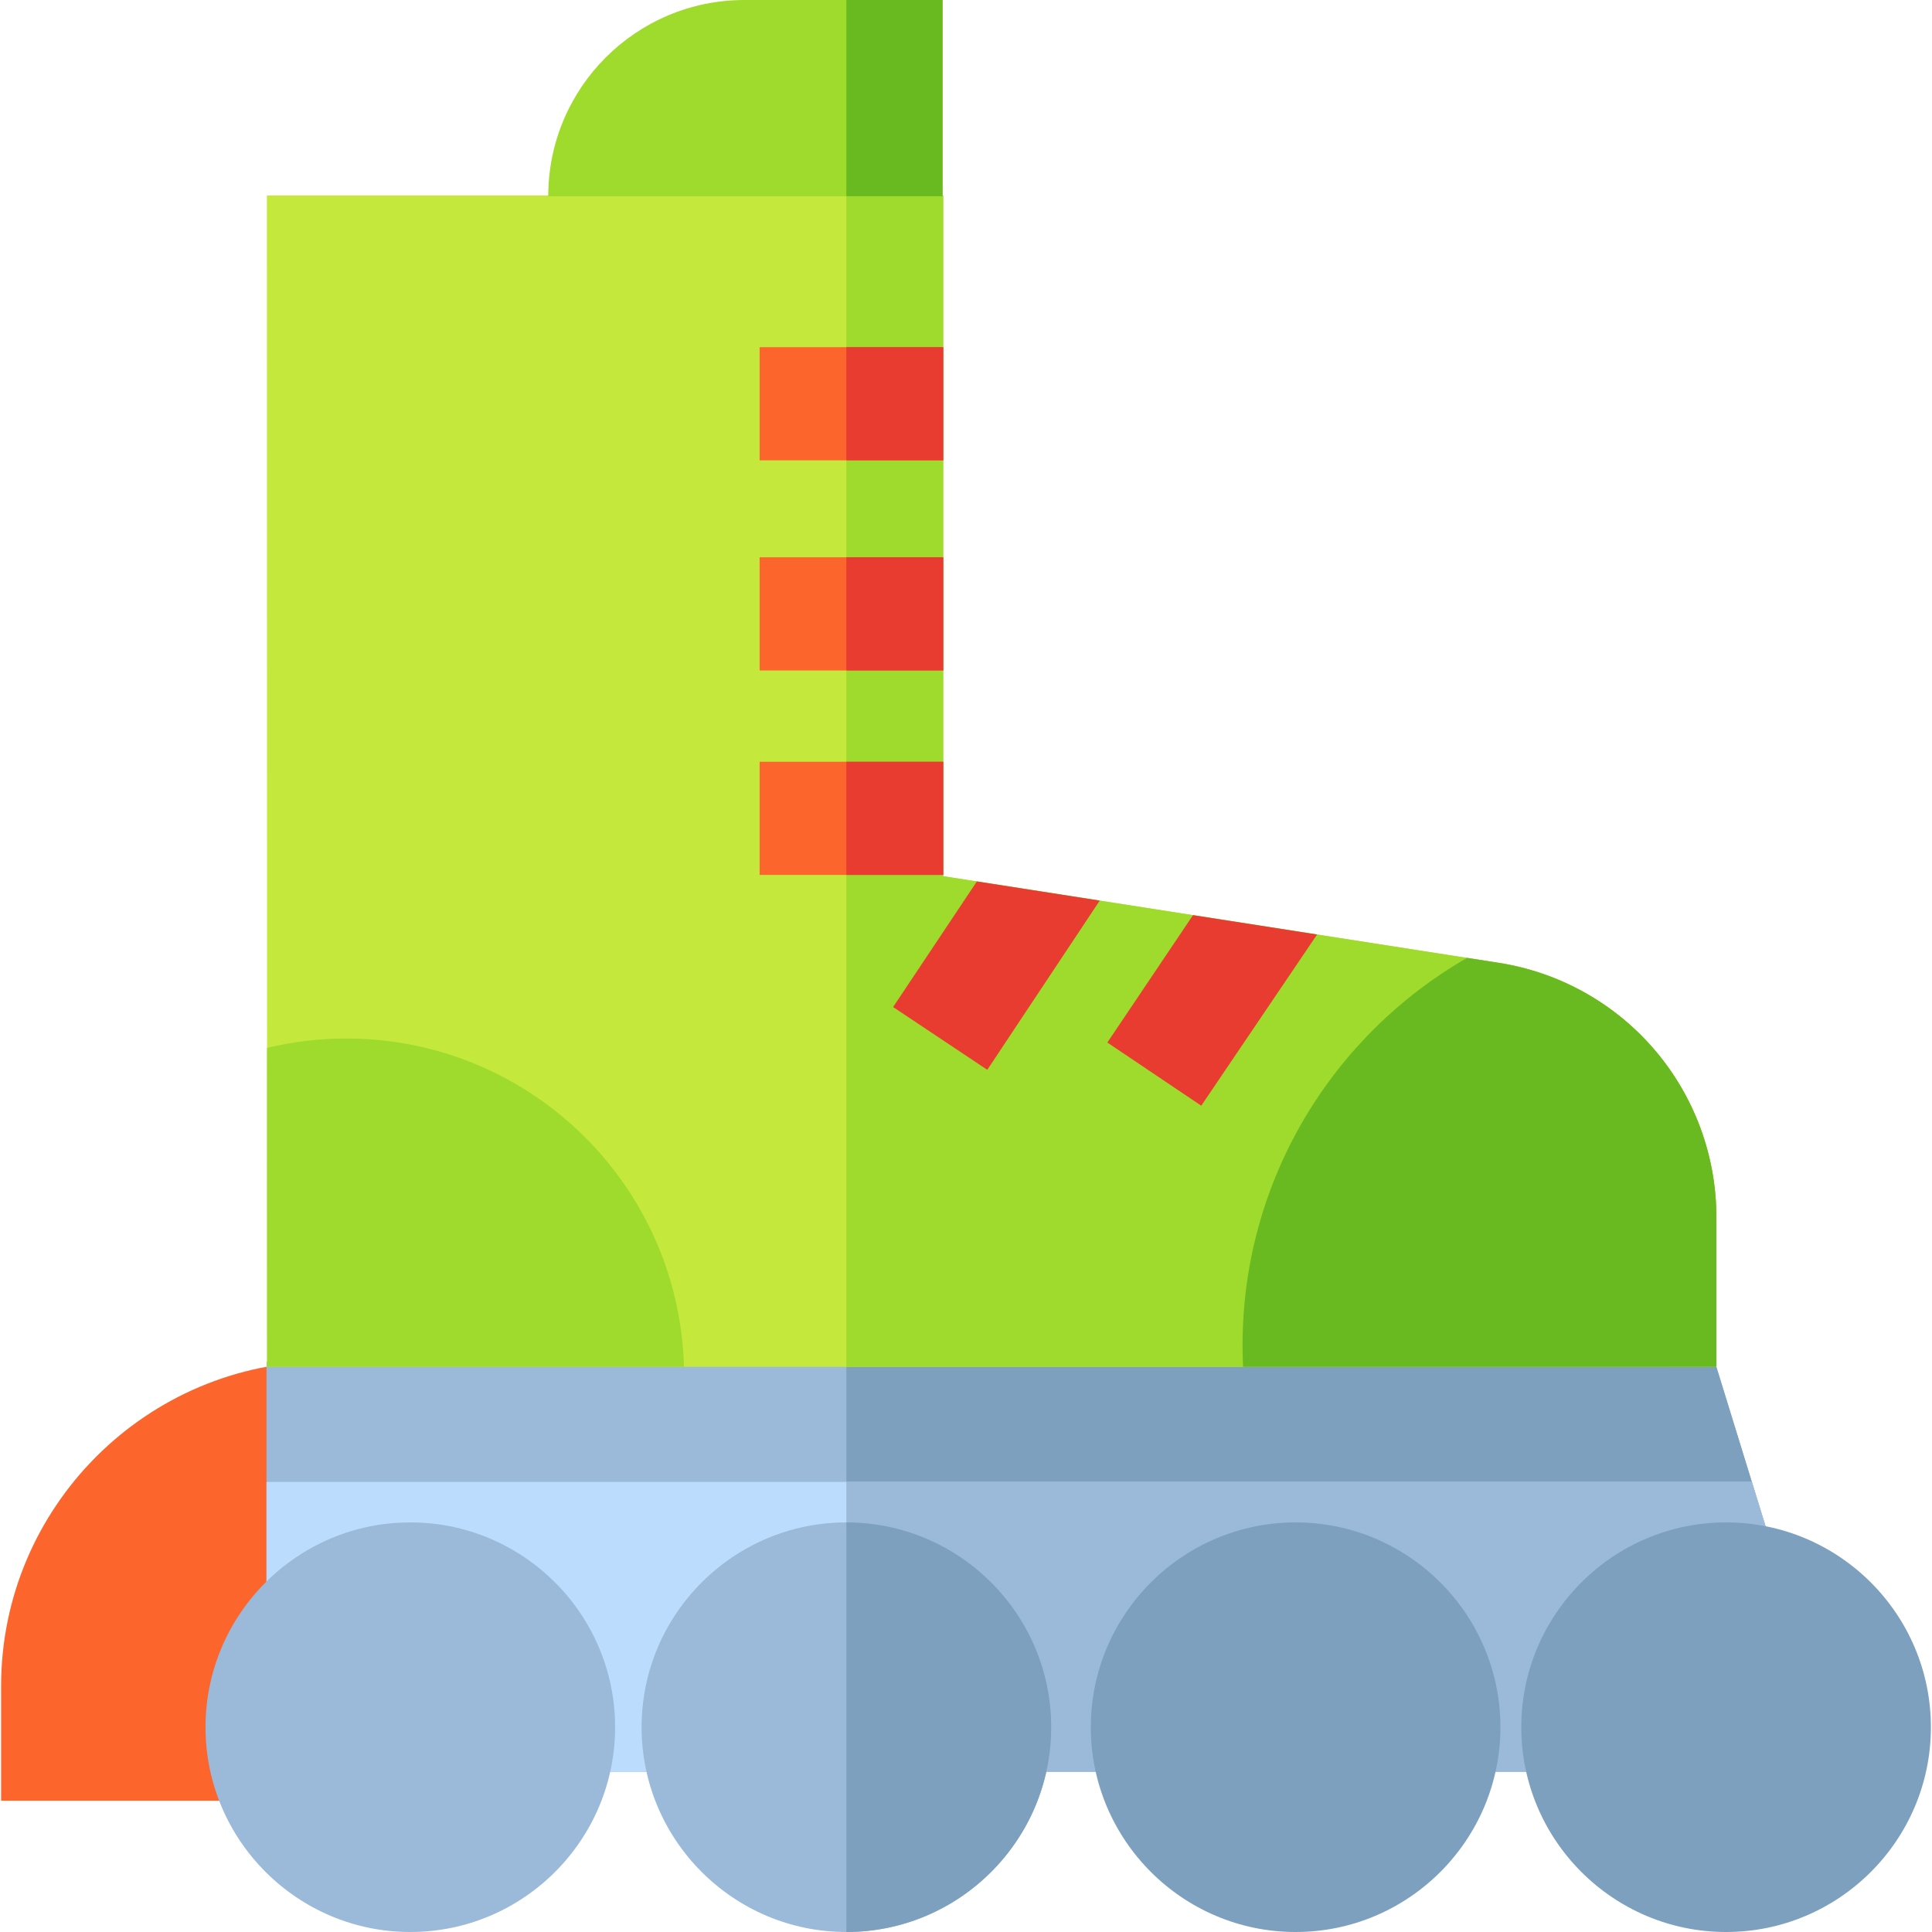 <svg id="Capa_1" enable-background="new 0 0 512 512" height="512" viewBox="0 0 512 512" width="512" xmlns="http://www.w3.org/2000/svg"><path d="m86.36 360.765c-47.458 0-86.068 38.609-86.068 86.068v30.396h100.583l.48-116.464z" fill="#fc652b"/><path d="m487.958 469.551h-417.333v-108.667l384.23 1.334z" fill="#9bbad9"/><path d="m454.855 362.218-230.563-.8v108.133h263.666z" fill="#7da0bf"/><path d="m438.461 278.192c-10.572-12.349-25.239-20.529-41.3-23.034l-147.192-22.961v-180.402h-179.24l.055 310.423h384.071v-39.669c0-16.255-5.822-32.008-16.394-44.357z" fill="#c4e83b"/><path d="m454.855 322.549c0-16.255-5.822-32.008-16.394-44.357s-25.239-20.529-41.3-23.034l-147.192-22.961v-180.402h-25.677v310.423h230.563z" fill="#9edb2c"/><path d="m91.792 275.218c-7.241 0-14.28.866-21.023 2.49l.015 84.51h110.471c-1.324-48.274-40.87-87-89.463-87z" fill="#9edb2c"/><path d="m329.292 356.546c0 1.902.049 3.792.138 5.672h125.425v-39.669c0-16.255-5.822-32.008-16.394-44.357s-25.239-20.529-41.3-23.034l-8.367-1.305c-35.554 20.412-59.502 58.755-59.502 102.693z" fill="#69b921"/><path d="m261.639 283.514 29.8-44.847-32.556-5.079-22.196 33.289z" fill="#e73c2f"/><path d="m318.344 293.02 30.697-45.368-32.88-5.129-22.704 33.76z" fill="#e73c2f"/><g fill="#fc652b"><path d="m201.31 92.004h48.659v29.99h-48.659z"/><path d="m201.31 147.691h48.659v29.99h-48.659z"/><path d="m201.31 201.874h48.659v29.99h-48.659z"/></g><path d="m224.292 92.004h25.677v29.99h-25.677z" fill="#e73c2f"/><path d="m224.292 147.691h25.677v29.99h-25.677z" fill="#e73c2f"/><path d="m224.292 201.874h25.677v29.99h-25.677z" fill="#e73c2f"/><path d="m249.792 52h-104.5c0-28.719 23.281-52 52-52h52.5z" fill="#9edb2c"/><path d="m224.292 0h25.5v52h-25.5z" fill="#69b921"/><path d="m70.625 392.718v76.833h417.333l-23.696-76.833z" fill="#bcdcfd"/><path d="m464.262 392.718h-239.97v76.833h263.666z" fill="#9bbad9"/><path d="m108.737 512c-29.927 0-54.274-24.348-54.274-54.274s24.348-54.273 54.274-54.273 54.274 24.347 54.274 54.273-24.347 54.274-54.274 54.274z" fill="#9bbad9"/><path d="m224.305 512c-29.927 0-54.274-24.348-54.274-54.274s24.347-54.273 54.274-54.273 54.274 24.347 54.274 54.273-24.348 54.274-54.274 54.274z" fill="#9bbad9"/><path d="m224.305 403.452c-.004 0-.009 0-.013 0v108.548h.013c29.927 0 54.274-24.348 54.274-54.274s-24.348-54.274-54.274-54.274z" fill="#7da0bf"/><path d="m343.35 512c-29.927 0-54.274-24.348-54.274-54.274s24.347-54.273 54.274-54.273 54.274 24.347 54.274 54.273-24.347 54.274-54.274 54.274z" fill="#7da0bf"/><path d="m457.434 512c-29.927 0-54.274-24.348-54.274-54.274s24.347-54.273 54.274-54.273 54.274 24.347 54.274 54.273-24.347 54.274-54.274 54.274z" fill="#7da0bf"/></svg>